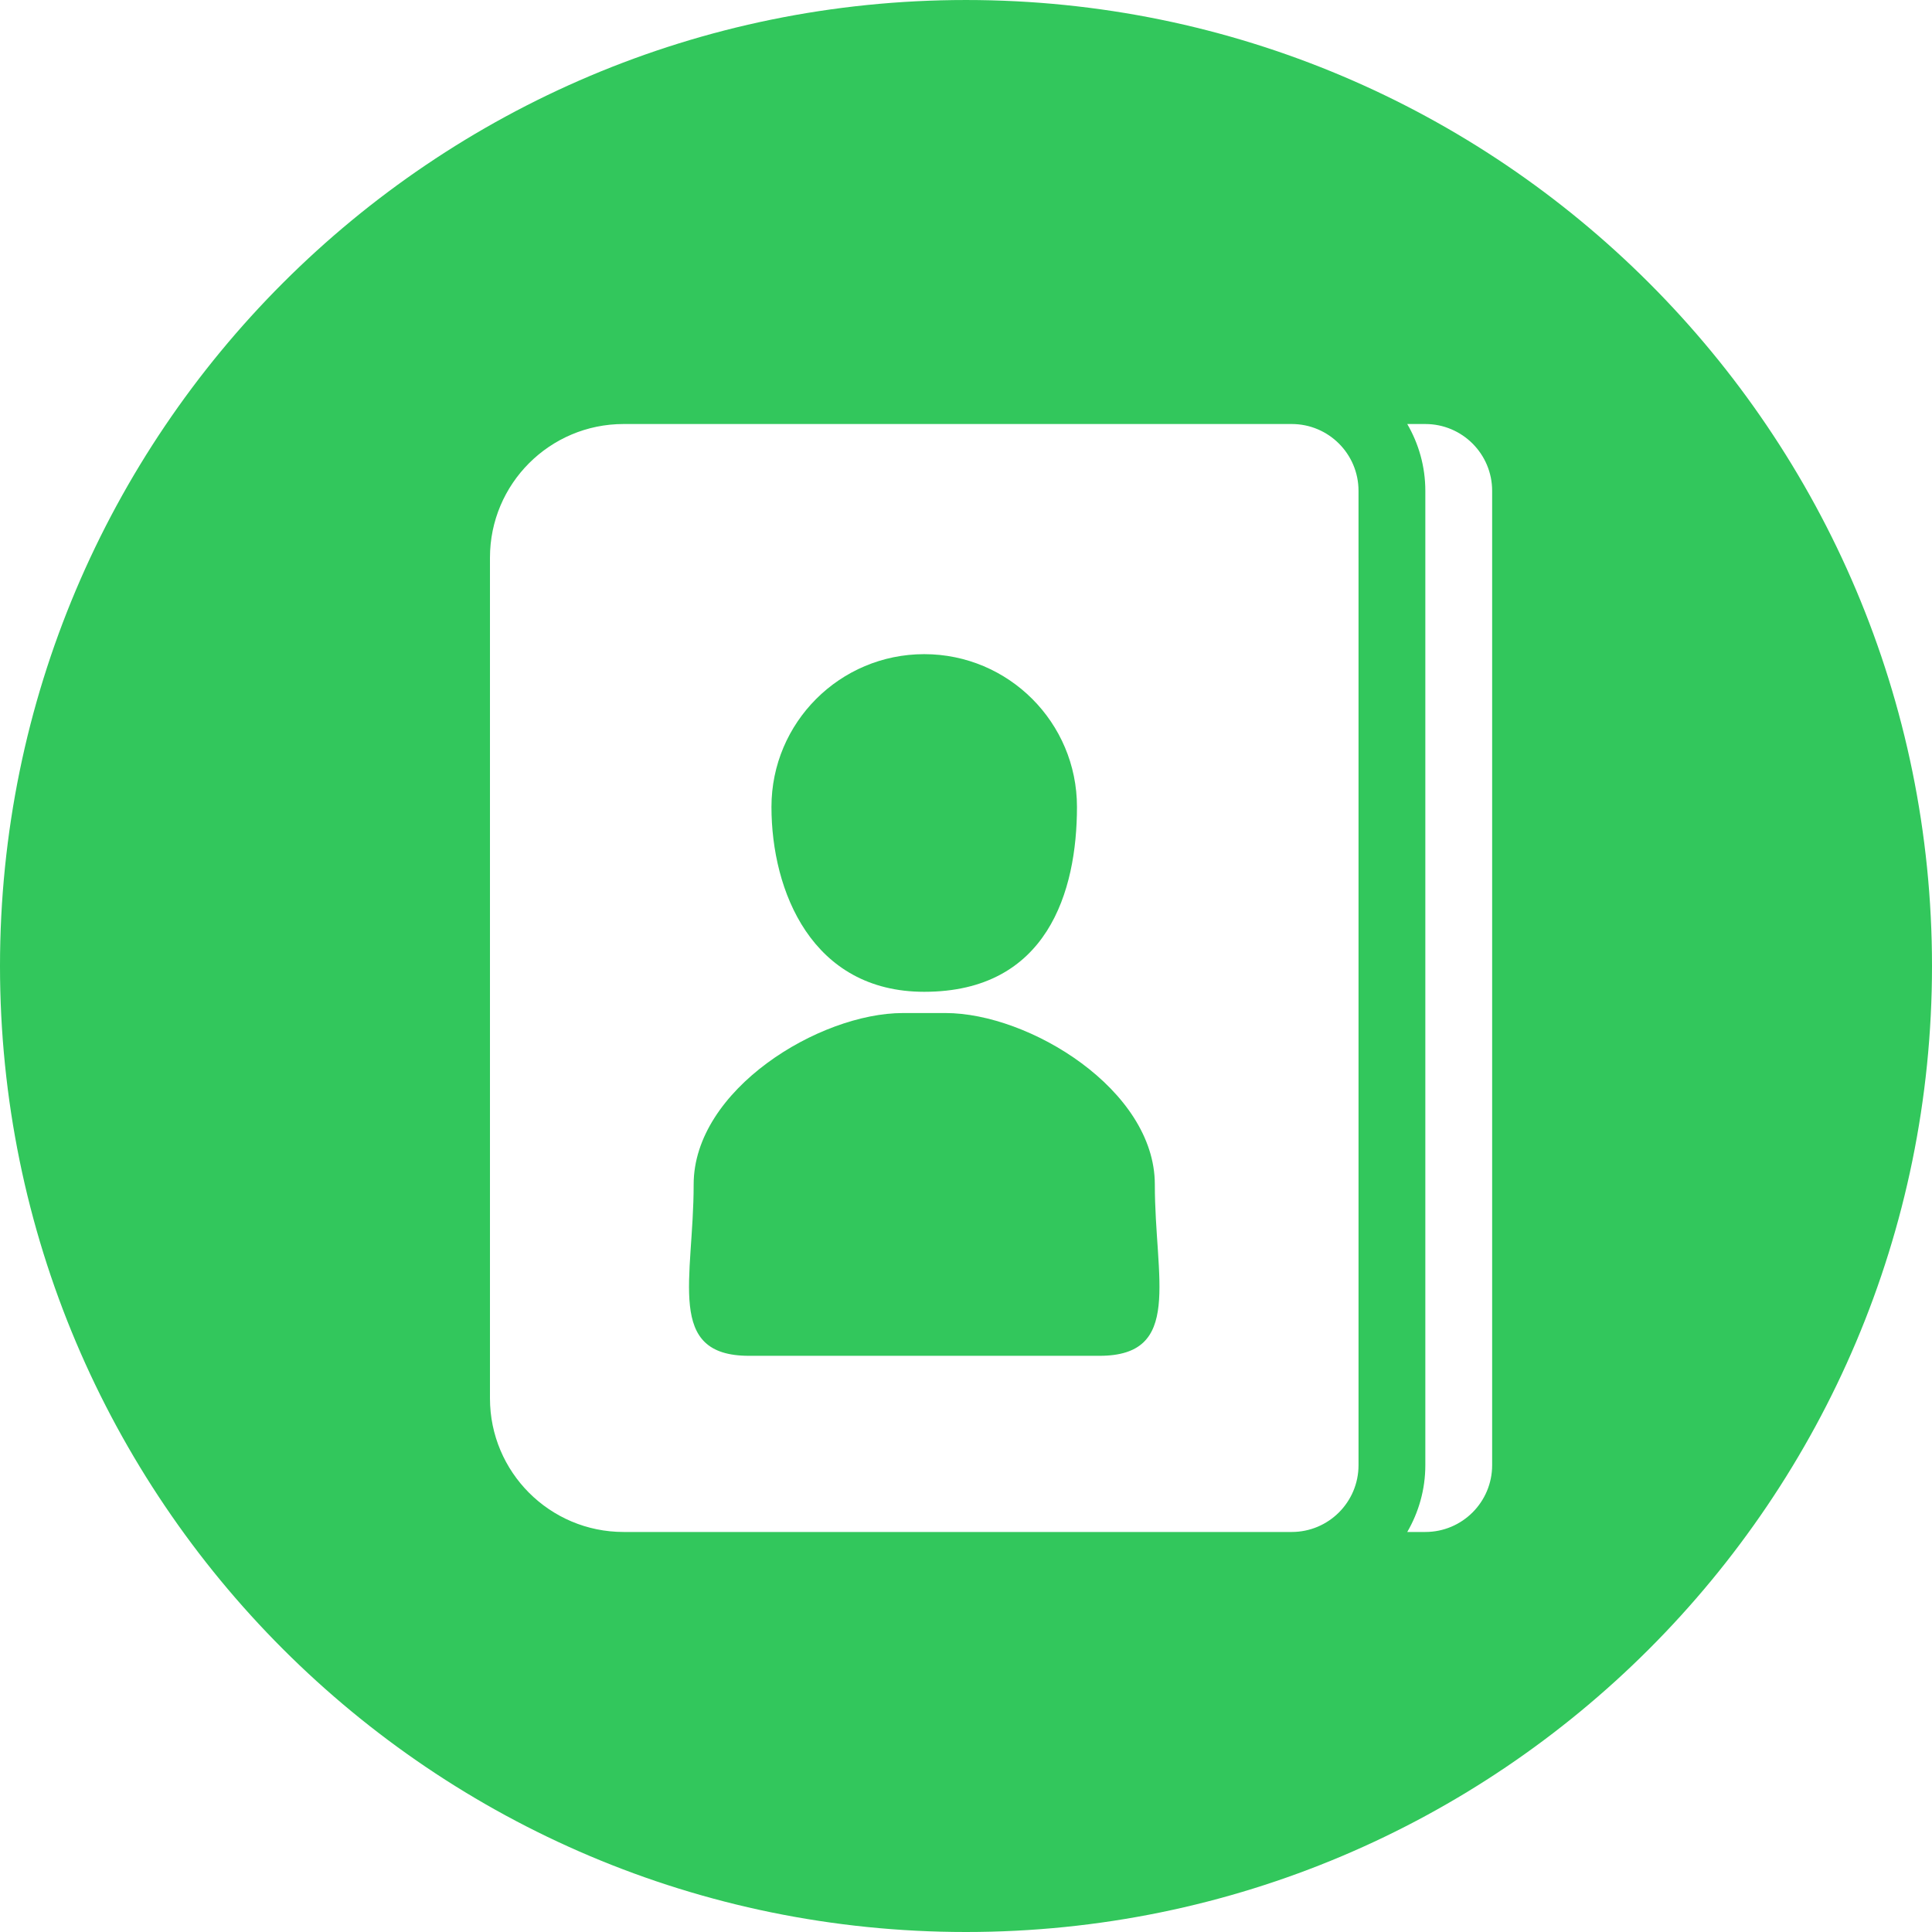 <?xml version="1.0" encoding="iso-8859-1"?>
<!-- Generator: Adobe Illustrator 19.0.0, SVG Export Plug-In . SVG Version: 6.00 Build 0)  -->
<svg xmlns="http://www.w3.org/2000/svg" xmlns:xlink="http://www.w3.org/1999/xlink" version="1.1" id="Layer_1" x="0px" y="0px" viewBox="0 0 299.995 299.995" style="enable-background:new 0 0 299.995 299.995;" xml:space="preserve" width="512px" height="512px">
<g>
	<g>
		<g>
			<path d="M143.511,154.004c19.146,0,23.718-15.613,23.718-28.711c0-13.098-10.621-23.718-23.718-23.718     c-13.097,0-23.721,10.621-23.721,23.718C119.79,138.391,126.082,154.004,143.511,154.004z" fill="#32c75c"/>
			<path d="M146.815,157.301h-3.304h-3.304c-13.002,0-32.498,11.91-32.498,26.61c0,14.7-4.409,26.615,8.59,26.615h27.214h27.214     c12.999,0,8.59-11.915,8.59-26.615S159.817,157.301,146.815,157.301z" fill="#32c75c"/>
			<path d="M149.992,0.001C67.156,0.001,0,67.159,0,149.998s67.156,149.997,149.992,149.997     c82.842,0,150.003-67.161,150.003-149.997C299.995,67.157,232.834,0.001,149.992,0.001z M210.947,217.132v10.374     c0,5.729-4.645,10.374-10.374,10.374h-10.374h-57.256H96.829c-11.458,0-20.749-9.29-20.749-20.749V86.589     c0-11.458,9.29-20.749,20.749-20.749h36.113h57.256h10.374c5.729,0,10.374,4.645,10.374,10.374v10.375h0.001V217.132z      M231.695,86.589v130.543v10.374c0,5.729-4.645,10.374-10.374,10.374h-2.806c1.774-3.058,2.806-6.593,2.806-10.374v-10.374     V86.589V76.215c0-3.781-1.032-7.319-2.806-10.374h2.806c5.729,0,10.374,4.645,10.374,10.374V86.589z" fill="#32c75c"/>
		</g>
	</g>
</g>
<g>
</g>
<g>
</g>
<g>
</g>
<g>
</g>
<g>
</g>
<g>
</g>
<g>
</g>
<g>
</g>
<g>
</g>
<g>
</g>
<g>
</g>
<g>
</g>
<g>
</g>
<g>
</g>
<g>
</g>
</svg>
